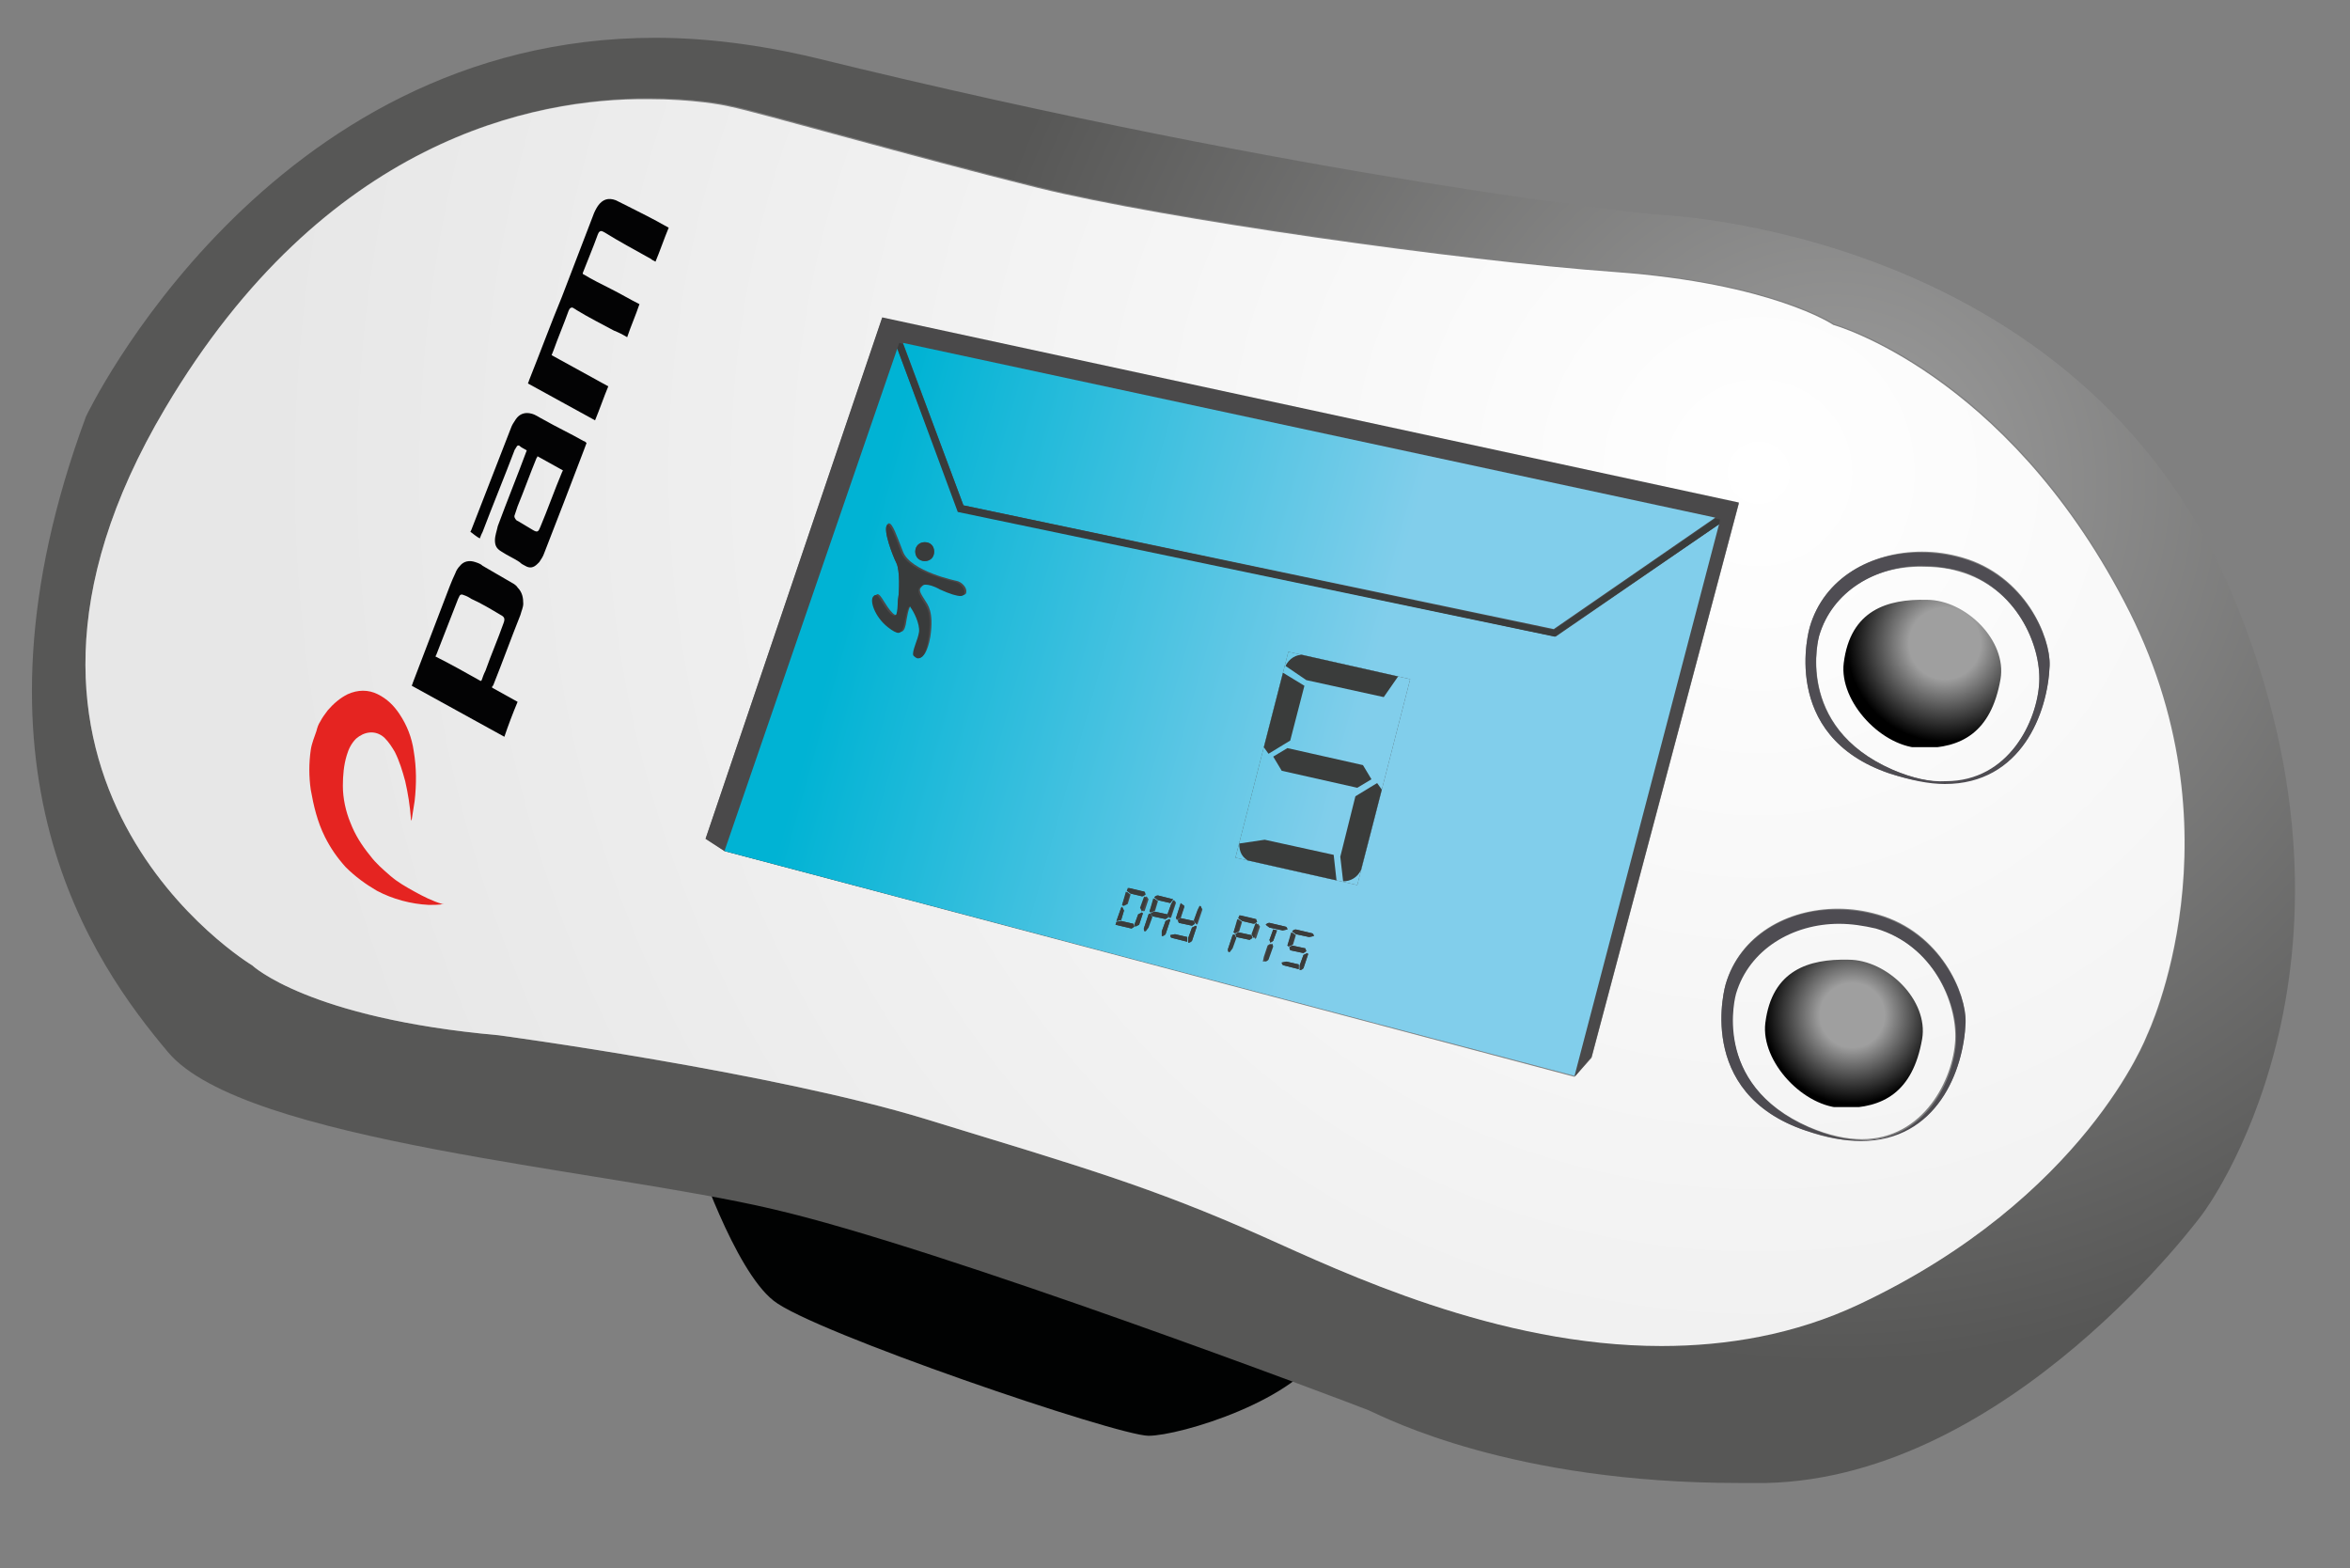 <?xml version="1.0" encoding="utf-8"?>
<!-- Generator: Adobe Illustrator 25.2.3, SVG Export Plug-In . SVG Version: 6.00 Build 0)  -->
<svg version="1.1" id="Laag_1" xmlns="http://www.w3.org/2000/svg" xmlns:xlink="http://www.w3.org/1999/xlink" x="0px" y="0px"
	 viewBox="0 0 248.8 166" style="enable-background:new 0 0 248.8 166;" xml:space="preserve">
<rect x="0" y="0" width="248.8" height="166" fill="#808080" stroke="none"/>
<style type="text/css">
	.Slagschaduw{fill:none;}
	.Afgeronde_x0020_hoeken_x0020_2_x0020_pt{fill:#FFFFFF;stroke:#000000;stroke-miterlimit:10;}
	.X_x0020_actief_x0020_weerspiegelen{fill:none;}
	.Zachte_x0020_schuine_x0020_kant{fill:url(#SVGID_1_);}
	.Schemering{fill:#FFFFFF;}
	.Gebladerte_AS{fill:#FFDD00;}
	.Pompadoer_AS{fill-rule:evenodd;clip-rule:evenodd;fill:#51AEE2;}
	.st0{fill:#010202;}
	.st1{clip-path:url(#SVGID_3_);fill:url(#SVGID_4_);}
	.st2{clip-path:url(#SVGID_6_);fill:url(#SVGID_7_);}
	.st3{fill:#4A494A;}
	.st4{clip-path:url(#SVGID_9_);fill:url(#SVGID_10_);}
	.st5{clip-path:url(#SVGID_12_);fill:url(#SVGID_13_);}
	.st6{clip-path:url(#SVGID_15_);fill:url(#SVGID_16_);}
	.st7{clip-path:url(#SVGID_18_);fill:url(#SVGID_19_);}
	.st8{clip-path:url(#SVGID_21_);fill:url(#SVGID_22_);}
	.st9{fill:#E52421;}
	.st10{fill:#030304;}
	.st11{clip-path:url(#SVGID_24_);fill:url(#SVGID_25_);}
	.st12{clip-path:url(#SVGID_27_);fill:url(#SVGID_28_);}
	.st13{clip-path:url(#SVGID_30_);fill:url(#SVGID_31_);}
	.st14{clip-path:url(#SVGID_33_);fill:url(#SVGID_34_);}
	.st15{clip-path:url(#SVGID_36_);fill:url(#SVGID_37_);}
	.st16{clip-path:url(#SVGID_39_);fill:url(#SVGID_40_);}
	.st17{clip-path:url(#SVGID_42_);fill:url(#SVGID_43_);}
	.st18{clip-path:url(#SVGID_45_);fill:url(#SVGID_46_);}
	.st19{clip-path:url(#SVGID_48_);fill:url(#SVGID_49_);}
	.st20{clip-path:url(#SVGID_51_);fill:url(#SVGID_52_);}
	.st21{clip-path:url(#SVGID_54_);fill:url(#SVGID_55_);}
</style>
<linearGradient id="SVGID_1_" gradientUnits="userSpaceOnUse" x1="65.894" y1="26.382" x2="66.601" y2="27.089">
	<stop  offset="0" style="stop-color:#E6E6EB"/>
	<stop  offset="0.174" style="stop-color:#E2E2E6"/>
	<stop  offset="0.352" style="stop-color:#D5D4D8"/>
	<stop  offset="0.532" style="stop-color:#C0BFC2"/>
	<stop  offset="0.714" style="stop-color:#A4A2A4"/>
	<stop  offset="0.895" style="stop-color:#828282"/>
	<stop  offset="1" style="stop-color:#6B6E6E"/>
</linearGradient>
<g>
	<path class="st0" d="M73.6,122c0,0,4.1,12.4,8.3,15.7C86,141,118.3,152,121.6,152c3.3,0,16-3.8,18.7-9.5
		C142.9,136.9,73.6,122,73.6,122"/>
	<g>
		<defs>
			<path id="SVGID_2_" d="M133.7,130.9c-11.9-5.3-19.3-7.4-35.6-12.4c-16.3-5-45.3-8.9-45.3-8.9c-20.2-1.8-26.1-7.4-26.1-7.4
				s-32.6-19.6-9.2-59c16.9-28.5,39-32.8,51.2-32.8c4.7,0,7.9,0.6,8.7,0.8c3,0.6,19.3,5.3,32.6,8.6c13.3,3.3,44.5,7.7,61.1,8.9
				c16.6,1.2,23.1,5.6,23.1,5.6s18.1,5,30.8,29.3c12.7,24.3,2.4,45.9,2.4,45.9s-6.5,17.2-30.5,28.5c-6.8,3.2-14,4.4-20.9,4.4
				C158.5,142.5,142.2,134.7,133.7,130.9 M9.1,44.1c-13.8,37.3,0.7,57.8,8.7,67.3c8,9.5,46.2,12.4,64,16.6
				c17.8,4.1,61.1,20.5,63.1,21.3c2,0.9,15.2,7.7,39.2,7.7c1,0,1.9,0,2.9,0c25.8-0.6,46.2-28.5,46.2-28.5s19.6-25.8,3.3-65.2
				c-16.3-39.4-61.4-40.6-61.4-40.6s-35.9-3.6-88.9-16.6C80.3,4.7,74.6,4,69.4,4C28.1,4,9.1,44.1,9.1,44.1"/>
		</defs>
		<clipPath id="SVGID_3_">
			<use xlink:href="#SVGID_2_"  style="overflow:visible;"/>
		</clipPath>
		
			<radialGradient id="SVGID_4_" cx="-473.893" cy="496.18" r="1" gradientTransform="matrix(100.535 0 0 -100.535 47837.18 49934.551)" gradientUnits="userSpaceOnUse">
			<stop  offset="0" style="stop-color:#9F9F9F"/>
			<stop  offset="0.929" style="stop-color:#575756"/>
			<stop  offset="1" style="stop-color:#575756"/>
		</radialGradient>
		<rect x="-5.8" y="4" class="st1" width="258.7" height="153"/>
	</g>
	<g>
		<defs>
			<path id="SVGID_5_" d="M183.7,105.1c0,0-2.7,9.6,7.8,14.2c2.1,0.9,4,1.3,5.6,1.3c6.6,0,9.7-6.4,9.9-10.5c0.2-4-2.4-10.1-8.5-11.9
				c-1.3-0.4-2.6-0.5-3.9-0.5C189.7,97.8,185.1,100.4,183.7,105.1 M192.6,67.3c0,0-2.7,9.6,7.8,14.2c2.1,0.9,4,1.3,5.6,1.3
				c6.6,0,9.7-6.4,9.9-10.5c0.2-4-2.4-10.1-8.5-11.8c-1.3-0.4-2.6-0.5-3.9-0.5C198.6,59.9,194,62.5,192.6,67.3 M191.2,119.7
				c-11.9-4-8.5-15.5-8.5-15.5c1.5-5.2,6.5-8,11.9-8c1.4,0,2.8,0.2,4.2,0.6c6.7,1.9,9.4,8.4,9.3,11.4c-0.2,5-2.9,12.5-11.1,12.5
				C195.3,120.8,193.4,120.5,191.2,119.7 M200.1,81.9c-11.9-4-8.5-15.5-8.5-15.5c1.5-5.2,6.5-8,11.9-8c1.4,0,2.8,0.2,4.2,0.6
				c6.7,1.9,9.4,8.4,9.3,11.4c-0.2,5-2.9,12.5-11.1,12.5C204.2,82.9,202.3,82.6,200.1,81.9 M76.7,90.1l-2-1.3l18.7-55.1l90.7,19.6
				l-15.6,58.7l-1.8,2L76.7,90.1z M17.5,43.2c-23.4,39.4,9.2,59,9.2,59s5.9,5.6,26.1,7.4c0,0,29,3.9,45.3,8.9
				c16.3,5,23.7,7.1,35.6,12.4c8.5,3.8,24.8,11.6,42.2,11.6c6.9,0,14.1-1.2,20.9-4.4c24-11.3,30.5-28.5,30.5-28.5
				s10.4-21.6-2.4-45.9c-12.7-24.3-30.8-29.3-30.8-29.3s-6.5-4.4-23.1-5.6c-16.6-1.2-47.7-5.6-61.1-8.9c-13.3-3.3-29.6-8-32.6-8.6
				c-0.8-0.2-4-0.8-8.7-0.8C56.6,10.4,34.4,14.7,17.5,43.2"/>
		</defs>
		<clipPath id="SVGID_6_">
			<use xlink:href="#SVGID_5_"  style="overflow:visible;"/>
		</clipPath>
		
			<radialGradient id="SVGID_7_" cx="-480.191" cy="498.893" r="1" gradientTransform="matrix(-160.699 58.457 58.457 160.699 -106143.336 -52051.215)" gradientUnits="userSpaceOnUse">
			<stop  offset="0" style="stop-color:#FFFFFF"/>
			<stop  offset="0.929" style="stop-color:#E7E7E7"/>
			<stop  offset="1" style="stop-color:#E7E7E7"/>
		</radialGradient>
		<polygon class="st2" points="280.2,127 22.6,220.7 -48.3,25.8 209.3,-67.9 		"/>
	</g>
	<polygon class="st3" points="93.4,33.6 74.7,88.8 76.7,90.1 166.8,113.9 168.5,111.9 184.1,53.2 	"/>
	<g>
		<defs>
			<path id="SVGID_8_" d="M182.1,55L182.1,55L182.1,55z M135.9,102.2c-0.1-0.1-0.2-0.2-0.2-0.3l0.5-0.1l1.3,0.3l0,0.5L135.9,102.2z
				 M137.6,102.2l0.4-1.1l0.4-0.2l0.1,0.1l-0.5,1.5c-0.1,0.1-0.2,0.2-0.4,0.2h0L137.6,102.2z M136.6,100.6l-0.1-0.3l0.3-0.2l1.4,0.3
				l0.1,0.3l-0.3,0.2L136.6,100.6z M133.8,101.3l0.4-1.2l0.3-0.2l0.1,0.3l-0.5,1.4c-0.1,0.1-0.2,0.2-0.4,0.2L133.8,101.3z
				 M124.1,99.3c-0.1-0.1-0.2-0.2-0.2-0.3l0.5-0.1l1.3,0.3l0,0.5L124.1,99.3z M130,100.5l0.5-1.5l0.1-0.1l0.2,0.4l-0.4,1.1l-0.3,0.4
				C130.1,100.8,130,100.7,130,100.5 M130.9,99.2l-0.1-0.3l0.3-0.2l1.4,0.3l0.1,0.3l-0.3,0.2L130.9,99.2z M136.3,100.1l0.5-1.4
				l0.4,0.3l-0.3,1l-0.4,0.2L136.3,100.1z M137.2,98.9l-0.4-0.3c0.1-0.1,0.2-0.2,0.4-0.2l1.7,0.4c0.1,0.1,0.2,0.2,0.2,0.3l-0.5,0.1
				L137.2,98.9z M134.4,99.5l0.4-1.1l0.4,0.1l-0.4,1.1l-0.3,0.2L134.4,99.5z M125.8,99.3l0.4-1.1l0.4-0.2l0.1,0.1l-0.5,1.5
				c-0.1,0.1-0.2,0.2-0.4,0.2h0L125.8,99.3z M134.4,98.2l-0.4-0.3c0.1-0.1,0.2-0.2,0.4-0.2l1.7,0.4c0.1,0.1,0.2,0.2,0.2,0.3
				l-0.5,0.1L134.4,98.2z M132.6,99l0.4-1.1l0.2-0.1l0.2,0.3l-0.4,1.2l-0.1,0.1L132.6,99z M118.1,97.9l0.1-0.3l0.5-0.1l1.3,0.3
				l0.1,0.3l-0.3,0.2L118.1,97.9z M130.6,98.7l0.5-1.4l0.4,0.3l-0.3,1l-0.4,0.2L130.6,98.7z M124.8,97.7l-0.1-0.3l0.3-0.2l1.4,0.3
				l0.1,0.3l-0.3,0.2L124.8,97.7z M123,98.6l0.4-1.1l0.4-0.2l0.1,0.1l-0.5,1.5c-0.1,0.1-0.2,0.2-0.4,0.2h0L123,98.6z M131.5,97.5
				l-0.4-0.3l0.1-0.3l1.7,0.4l0.1,0.3l-0.3,0.2L131.5,97.5z M121.1,98.3l0.5-1.5l0.1-0.1l0.2,0.4l-0.4,1.1l-0.3,0.4
				C121.1,98.6,121.1,98.5,121.1,98.3 M122,97l-0.1-0.3l0.3-0.2l1.4,0.3l0.1,0.3l-0.3,0.2L122,97z M120.1,97.9l0.4-1.1l0.4-0.2
				l0.1,0.1l-0.4,1.2l-0.4,0.2L120.1,97.9z M118.7,96.1l0.1-0.1l0.2,0.4l-0.3,1l-0.5,0.1L118.7,96.1z M126.4,97.5l0.4-1.1l0.3-0.4
				c0.1,0.1,0.2,0.2,0.2,0.3l-0.5,1.5l-0.1,0.1L126.4,97.5z M124.5,97.2l0.5-1.5l0.4,0.3l-0.4,1.2l-0.4,0.2L124.5,97.2z M123.6,96.8
				l0.4-1.1l0.3-0.4c0.1,0.1,0.2,0.2,0.2,0.3l-0.5,1.5l-0.1,0.1L123.6,96.8z M121.7,96.5l0.5-1.4l0.4,0.3l-0.3,1l-0.4,0.2
				L121.7,96.5z M122.6,95.3l-0.4-0.3c0.1-0.1,0.2-0.2,0.4-0.2l1.6,0.4l-0.3,0.4L122.6,95.3z M120.8,96.1l0.4-1.1l0.2-0.1l0.2,0.3
				l-0.4,1.2l-0.1,0.1L120.8,96.1z M118.8,95.8l0.5-1.4l0.4,0.3l-0.3,1l-0.4,0.2L118.8,95.8z M119.7,94.6l-0.4-0.3l0.1-0.3l1.7,0.4
				l0.1,0.3l-0.3,0.2L119.7,94.6z M130.8,90.8l5.6-21.8l12.9,2.9l-5.6,21.8L130.8,90.8z M96.9,58.4c0-0.6,0.4-1,1-1c0.6,0,1,0.4,1,1
				c0,0.6-0.4,1-1,1C97.4,59.4,96.9,58.9,96.9,58.4 M95.1,63.3c0.1-0.6,0.2-2.9-0.2-3.7c-0.4-0.8-1.4-3.4-1-4
				c0.1-0.1,0.1-0.2,0.2-0.2c0.4,0,0.8,1.2,1.5,3c0.8,2.1,5.7,3.1,5.7,3.1c0.5,0.1,1.1,0.7,1,1.2c0,0.2-0.2,0.3-0.4,0.3
				c-0.4,0-1.1-0.2-2.2-0.7c-0.8-0.3-1.2-0.5-1.5-0.5c-0.4,0-0.5,0.2-0.7,0.4c-0.3,0.3,0.1,0.8,0.4,1.3c0.3,0.5,1,1.2,0.6,3.9
				c-0.3,1.7-0.8,2.2-1.1,2.2c-0.2,0-0.4-0.2-0.5-0.3c-0.2-0.4,0.5-1.7,0.6-2.5c0.1-0.8-0.6-2.1-0.9-2.6c0,0-0.1-0.1-0.1-0.1
				c-0.3,0-0.5,1.4-0.6,2c-0.1,0.4-0.2,0.8-0.6,0.8c-0.2,0-0.6-0.2-1.1-0.6c-1.4-1.1-2-2.9-1.5-3.3c0.1,0,0.1-0.1,0.2-0.1
				c0.4,0,0.8,1.2,1.6,2c0.2,0.2,0.3,0.2,0.4,0.2C95.1,65.3,95,63.8,95.1,63.3 M76.7,90.1l90,23.8L182,55.5l-17.3,11.9l-63.2-13.3
				L95,36.9L76.7,90.1z M102,53.5l62.5,13.1l17.1-11.8l-86-18.5L102,53.5z"/>
		</defs>
		<clipPath id="SVGID_9_">
			<use xlink:href="#SVGID_8_"  style="overflow:visible;"/>
		</clipPath>
		
			<linearGradient id="SVGID_10_" gradientUnits="userSpaceOnUse" x1="-474.606" y1="497.325" x2="-473.606" y2="497.325" gradientTransform="matrix(121.367 33.243 33.243 -121.367 41158.082 76200.312)">
			<stop  offset="0" style="stop-color:#00B3D4"/>
			<stop  offset="0.442" style="stop-color:#81CEEB"/>
			<stop  offset="1" style="stop-color:#81CEEB"/>
		</linearGradient>
		<polygon class="st4" points="84.1,9.5 201.8,41.8 174.8,140.7 57,108.5 		"/>
	</g>
	<g>
		<defs>
			<path id="SVGID_11_" d="M195.2,70.2c-0.5,4.1,4.1,9,8.3,9c4.1,0,7.3-1.6,8.3-7.3c0.7-4.1-3.7-8.4-7.8-8.4
				C199.8,63.4,195.9,64.6,195.2,70.2"/>
		</defs>
		<clipPath id="SVGID_12_">
			<use xlink:href="#SVGID_11_"  style="overflow:visible;"/>
		</clipPath>
		
			<radialGradient id="SVGID_13_" cx="-437.355" cy="485.749" r="1" gradientTransform="matrix(10.392 0 0 -10.392 4750.877 5115.998)" gradientUnits="userSpaceOnUse">
			<stop  offset="0" style="stop-color:#9F9F9F"/>
			<stop  offset="0.365" style="stop-color:#9F9F9F"/>
			<stop  offset="1" style="stop-color:#000000"/>
		</radialGradient>
		<rect x="194.7" y="63.4" class="st5" width="17.7" height="15.7"/>
	</g>
	<g>
		<defs>
			<path id="SVGID_14_" d="M186.9,108.3c-0.5,4.1,4.1,9,8.3,9c4.1,0,7.3-1.6,8.3-7.3c0.7-4.1-3.7-8.4-7.8-8.4
				C191.5,101.5,187.6,102.7,186.9,108.3"/>
		</defs>
		<clipPath id="SVGID_15_">
			<use xlink:href="#SVGID_14_"  style="overflow:visible;"/>
		</clipPath>
		
			<radialGradient id="SVGID_16_" cx="-432.924" cy="484.484" r="1" gradientTransform="matrix(9.373 0 0 -9.373 4253.921 4648.54)" gradientUnits="userSpaceOnUse">
			<stop  offset="0" style="stop-color:#9F9F9F"/>
			<stop  offset="0.365" style="stop-color:#9F9F9F"/>
			<stop  offset="1" style="stop-color:#000000"/>
		</radialGradient>
		<rect x="186.4" y="101.5" class="st6" width="17.7" height="15.7"/>
	</g>
	<g>
		<defs>
			<path id="SVGID_17_" d="M200.4,81.5c-10.6-4.6-7.8-14.2-7.8-14.2c1.4-4.7,6-7.4,10.9-7.4c1.3,0,2.6,0.2,3.9,0.5
				c6.1,1.8,8.7,7.9,8.5,11.8c-0.2,4.1-3.2,10.5-9.9,10.5C204.4,82.8,202.5,82.4,200.4,81.5 M191.6,66.4c0,0-3.4,11.5,8.5,15.5
				c2.2,0.7,4.1,1.1,5.8,1.1c8.1,0,10.9-7.5,11.1-12.5c0.1-3-2.6-9.5-9.3-11.4c-1.4-0.4-2.8-0.6-4.2-0.6
				C198.1,58.4,193.1,61.2,191.6,66.4"/>
		</defs>
		<clipPath id="SVGID_18_">
			<use xlink:href="#SVGID_17_"  style="overflow:visible;"/>
		</clipPath>
		
			<radialGradient id="SVGID_19_" cx="-480.191" cy="498.893" r="1" gradientTransform="matrix(-160.699 58.457 58.457 160.699 -106143.336 -52051.215)" gradientUnits="userSpaceOnUse">
			<stop  offset="0" style="stop-color:#504E54"/>
			<stop  offset="0.929" style="stop-color:#49474C"/>
			<stop  offset="1" style="stop-color:#49474C"/>
		</radialGradient>
		<polygon class="st7" points="225,80.1 191.6,92.2 180.3,61.2 213.7,49.1 		"/>
	</g>
	<g>
		<defs>
			<path id="SVGID_20_" d="M191.6,119.4c-10.6-4.6-7.8-14.2-7.8-14.2c1.4-4.7,6-7.4,10.9-7.4c1.3,0,2.6,0.2,3.9,0.5
				c6.1,1.8,8.7,7.9,8.5,11.9c-0.2,4.1-3.2,10.5-9.9,10.5C195.5,120.7,193.7,120.3,191.6,119.4 M182.7,104.2c0,0-3.4,11.5,8.5,15.5
				c2.2,0.7,4.1,1.1,5.8,1.1c8.1,0,10.9-7.5,11.1-12.5c0.1-3-2.6-9.5-9.3-11.4c-1.4-0.4-2.8-0.6-4.2-0.6
				C189.3,96.2,184.2,99.1,182.7,104.2"/>
		</defs>
		<clipPath id="SVGID_21_">
			<use xlink:href="#SVGID_20_"  style="overflow:visible;"/>
		</clipPath>
		
			<radialGradient id="SVGID_22_" cx="-480.191" cy="498.893" r="1" gradientTransform="matrix(-160.699 58.457 58.457 160.699 -106143.336 -52051.215)" gradientUnits="userSpaceOnUse">
			<stop  offset="0" style="stop-color:#504E54"/>
			<stop  offset="0.929" style="stop-color:#49474C"/>
			<stop  offset="1" style="stop-color:#49474C"/>
		</radialGradient>
		<polygon class="st8" points="216.1,117.9 182.7,130.1 171.5,99.1 204.8,87 		"/>
	</g>
	<path class="st9" d="M47,95.7c-0.5,0.1-1.1,0.1-1.6,0.1c-1.9-0.1-3.8-0.6-5.5-1.5c-1.2-0.7-2.3-1.5-3.3-2.5c-0.9-1-1.6-2-2.2-3.2
		c-0.8-1.6-1.2-3.3-1.5-5c-0.2-1.4-0.2-2.8,0-4.2c0.1-0.7,0.4-1.4,0.6-2c0.1-0.4,0.2-0.7,0.4-1c0.2-0.4,0.5-0.8,0.8-1.2
		c0.6-0.7,1.3-1.3,2.1-1.7c1.1-0.5,2.2-0.5,3.2,0c1,0.5,1.7,1.2,2.3,2.1c0.8,1.2,1.3,2.5,1.5,3.9c0.3,1.8,0.3,3.5,0.1,5.3
		c-0.1,0.6-0.2,1.3-0.3,1.9l-0.1,0.2c0-0.1,0-0.2,0-0.3c-0.1-1.3-0.3-2.6-0.6-3.9c-0.3-1.1-0.6-2.1-1.1-3.1c-0.3-0.5-0.6-1-1.1-1.5
		c-1-0.9-2.2-0.6-3,0.1c-0.5,0.5-0.8,1.1-1,1.8c-0.3,1-0.4,2.1-0.4,3.2c0,1.3,0.3,2.7,0.8,3.9c0.5,1.3,1.2,2.4,2.1,3.5
		c0.6,0.8,1.3,1.4,2.1,2.1c0.8,0.7,1.7,1.2,2.6,1.7c0.9,0.5,1.9,1,2.9,1.3L47,95.7L47,95.7z"/>
	<path class="st10" d="M58.4,37.6c2,1.1,4,2.2,6,3.3c-0.5,1.2-0.9,2.4-1.4,3.6c-2.4-1.3-4.7-2.6-7.1-3.9c0-0.1,0.1-0.2,0.1-0.3
		c1.2-3,2.3-6,3.5-8.9c1.1-2.9,2.2-5.7,3.3-8.6c0.1-0.3,0.3-0.7,0.5-1c0.5-0.7,1.1-0.9,1.9-0.6c0.4,0.2,0.8,0.4,1.2,0.6
		c1.4,0.7,2.8,1.4,4.2,2.2c0.1,0,0.1,0.1,0.2,0.1c-0.5,1.2-0.9,2.4-1.4,3.6c-0.2-0.1-0.4-0.2-0.5-0.3c-1.6-0.9-3.3-1.8-4.9-2.8
		l-0.2-0.1c-0.2-0.1-0.3,0-0.4,0.1l-0.1,0.2c-0.5,1.4-1.1,2.8-1.6,4.1l0,0.1c1,0.6,2,1.1,3,1.6c1,0.5,2,1.1,3,1.6
		c-0.4,1.2-0.9,2.3-1.3,3.5c-0.5-0.3-0.9-0.5-1.4-0.7c-1.3-0.7-2.7-1.4-4-2.2c-0.1-0.1-0.2-0.1-0.3-0.2c-0.2-0.1-0.3,0-0.4,0.1
		l-0.1,0.2c-0.5,1.4-1.1,2.8-1.6,4.2L58.4,37.6z"/>
	<path class="st10" d="M52.1,72.8c0.9,0.5,1.8,1,2.7,1.5c-0.5,1.2-1,2.5-1.4,3.7c-3.3-1.8-6.5-3.6-9.8-5.4c0-0.1,0.1-0.2,0.1-0.3
		c1.3-3.4,2.6-6.8,3.9-10.2c0.2-0.5,0.4-1,0.6-1.4c0.1-0.3,0.3-0.6,0.5-0.8c0.4-0.5,1-0.6,1.6-0.4c0.3,0.1,0.6,0.2,0.8,0.4
		c1,0.6,2.1,1.2,3.1,1.8c0.2,0.1,0.5,0.3,0.6,0.5c0.5,0.5,0.6,1.1,0.6,1.7c0,0.4-0.2,0.8-0.3,1.2c-1,2.5-1.9,5-2.9,7.5
		C52.1,72.6,52.1,72.7,52.1,72.8 M50.9,72.1L51,72c0.1-0.3,0.2-0.6,0.4-1c0.6-1.7,1.3-3.3,1.9-5c0.2-0.5,0.1-0.7-0.3-0.9
		c-1-0.6-2-1.2-3.1-1.7c-0.3-0.2-0.5-0.3-0.8-0.4c-0.2-0.1-0.4-0.1-0.5,0.2l-0.1,0.2c-0.8,2-1.5,3.9-2.3,5.9l-0.1,0.2
		C47.7,70.3,49.3,71.2,50.9,72.1"/>
	<path class="st10" d="M55.8,47.7c-0.3-0.2-0.6-0.3-0.8-0.5c-0.1-0.1-0.3,0-0.3,0.1c-0.1,0.1-0.1,0.2-0.2,0.3
		c-1.1,2.9-2.3,5.8-3.4,8.7c-0.1,0.2-0.2,0.4-0.3,0.7c-0.4-0.2-0.7-0.5-1-0.7l0.1-0.2c1.4-3.6,2.8-7.2,4.2-10.8
		c0.1-0.3,0.3-0.6,0.5-0.9c0.4-0.6,1-0.8,1.7-0.6c0.4,0.1,0.8,0.4,1.2,0.6c1.4,0.8,2.9,1.5,4.3,2.3c0.1,0,0.2,0.1,0.3,0.2
		c-0.1,0.3-0.2,0.5-0.3,0.8c-1.4,3.7-2.8,7.3-4.2,10.9c-0.1,0.3-0.3,0.6-0.5,0.9l-0.2,0.2c-0.4,0.4-0.8,0.5-1.3,0.2
		c-0.2-0.1-0.4-0.2-0.6-0.4c-0.6-0.4-1.3-0.7-1.9-1.1c-0.5-0.3-0.7-0.6-0.7-1.2c0-0.5,0.2-1,0.3-1.5c1-2.7,2.1-5.4,3.1-8.1
		L55.8,47.7z M56.9,48.3c0,0.1-0.1,0.2-0.1,0.2c-0.7,1.7-1.3,3.4-2,5.1c-0.1,0.3-0.2,0.6-0.3,0.9c-0.1,0.2,0,0.4,0.2,0.6l0.2,0.1
		c0.5,0.3,1,0.6,1.5,0.9c0.5,0.3,0.6,0.2,0.8-0.3c0.8-1.9,1.5-3.9,2.3-5.8l0.1-0.2C58.7,49.3,57.8,48.8,56.9,48.3"/>
	<g>
		<defs>
			<path id="SVGID_23_" d="M93.9,55.6c-0.4,0.6,0.6,3.2,1,4c0.4,0.8,0.3,3.1,0.2,3.7c-0.1,0.5,0,1.9-0.4,1.9c-0.1,0-0.2-0.1-0.4-0.2
				c-0.8-0.8-1.2-2-1.6-2c-0.1,0-0.1,0-0.2,0.1c-0.5,0.4,0.1,2.2,1.5,3.3c0.5,0.4,0.9,0.6,1.1,0.6c0.4,0,0.5-0.5,0.6-0.8
				c0.1-0.5,0.4-2,0.6-2c0,0,0.1,0,0.1,0.1c0.3,0.4,1,1.7,0.9,2.6c-0.1,0.8-0.8,2.1-0.6,2.5c0.1,0.1,0.3,0.3,0.5,0.3
				c0.4,0,0.9-0.4,1.1-2.2c0.4-2.8-0.3-3.4-0.6-3.9c-0.3-0.5-0.6-1-0.4-1.3c0.1-0.2,0.3-0.4,0.7-0.4c0.3,0,0.8,0.1,1.5,0.5
				c1.1,0.5,1.8,0.7,2.2,0.7c0.2,0,0.4-0.1,0.4-0.3c0.1-0.5-0.5-1.1-1-1.2c0,0-4.9-1-5.7-3.1c-0.6-1.7-1.1-3-1.5-3
				C94,55.5,94,55.5,93.9,55.6"/>
		</defs>
		<clipPath id="SVGID_24_">
			<use xlink:href="#SVGID_23_"  style="overflow:visible;"/>
		</clipPath>
		
			<linearGradient id="SVGID_25_" gradientUnits="userSpaceOnUse" x1="-474.606" y1="497.354" x2="-473.606" y2="497.354" gradientTransform="matrix(121.367 33.243 33.243 -121.367 41158.082 76200.312)">
			<stop  offset="0" style="stop-color:#393B3B"/>
			<stop  offset="0.442" style="stop-color:#3A3C3B"/>
			<stop  offset="1" style="stop-color:#3A3C3B"/>
		</linearGradient>
		<polygon class="st11" points="92.7,52.8 106,56.4 101.6,72.2 88.4,68.6 		"/>
	</g>
	<g>
		<defs>
			<path id="SVGID_26_" d="M96.9,58.4c0,0.6,0.4,1,1,1c0.6,0,1-0.4,1-1c0-0.6-0.4-1-1-1C97.4,57.4,96.9,57.8,96.9,58.4"/>
		</defs>
		<clipPath id="SVGID_27_">
			<use xlink:href="#SVGID_26_"  style="overflow:visible;"/>
		</clipPath>
		
			<linearGradient id="SVGID_28_" gradientUnits="userSpaceOnUse" x1="-474.606" y1="497.387" x2="-473.606" y2="497.387" gradientTransform="matrix(121.367 33.243 33.243 -121.367 41158.082 76200.312)">
			<stop  offset="0" style="stop-color:#393B3B"/>
			<stop  offset="0.442" style="stop-color:#3A3C3B"/>
			<stop  offset="1" style="stop-color:#3A3C3B"/>
		</linearGradient>
		<polygon class="st12" points="97.1,56.9 99.5,57.5 98.8,59.9 96.4,59.2 		"/>
	</g>
	<g>
		<defs>
			<path id="SVGID_29_" d="M118.2,97.6l-0.1,0.3l1.7,0.4l0.3-0.2l-0.1-0.3l-1.3-0.3L118.2,97.6z M120.5,96.8l-0.4,1.1l0.1,0.2
				l0.4-0.2l0.4-1.2l-0.1-0.1L120.5,96.8z M118.7,96.1l-0.5,1.4l0.5-0.1l0.3-1l-0.2-0.4L118.7,96.1z M121.1,95l-0.4,1.1l0.2,0.4
				l0.1-0.1l0.4-1.2l-0.2-0.3L121.1,95z M118.8,95.8l0.1,0.1l0.4-0.2l0.3-1l-0.4-0.3L118.8,95.8z M119.3,94.3l0.4,0.3l1.3,0.3
				l0.3-0.2l-0.1-0.3l-1.7-0.4L119.3,94.3z"/>
		</defs>
		<clipPath id="SVGID_30_">
			<use xlink:href="#SVGID_29_"  style="overflow:visible;"/>
		</clipPath>
		
			<linearGradient id="SVGID_31_" gradientUnits="userSpaceOnUse" x1="-474.606" y1="497.143" x2="-473.606" y2="497.143" gradientTransform="matrix(121.367 33.243 33.243 -121.367 41158.082 76200.312)">
			<stop  offset="0" style="stop-color:#393B3B"/>
			<stop  offset="0.442" style="stop-color:#3A3C3B"/>
			<stop  offset="1" style="stop-color:#3A3C3B"/>
		</linearGradient>
		<polygon class="st13" points="118.4,93.2 122.6,94.4 121.3,99.2 117.1,98 		"/>
	</g>
	<g>
		<defs>
			<path id="SVGID_32_" d="M123.4,97.5l-0.4,1.1l0,0.5h0c0.2,0,0.3-0.1,0.4-0.2l0.5-1.5l-0.1-0.1L123.4,97.5z M121.6,96.8l-0.5,1.5
				c0,0.2,0.1,0.3,0.2,0.3l0.3-0.4l0.4-1.1l-0.2-0.4L121.6,96.8z M121.8,96.7L122,97l1.4,0.3l0.3-0.2l-0.1-0.3l-1.4-0.3L121.8,96.7z
				 M124,95.7l-0.4,1.1l0.2,0.4l0.1-0.1l0.5-1.5c0-0.1-0.1-0.3-0.2-0.3L124,95.7z M121.7,96.5l0.1,0.1l0.4-0.2l0.3-1l-0.4-0.3
				L121.7,96.5z M122.2,95l0.4,0.3l1.3,0.3l0.3-0.4l-1.6-0.4C122.4,94.8,122.3,94.9,122.2,95"/>
		</defs>
		<clipPath id="SVGID_33_">
			<use xlink:href="#SVGID_32_"  style="overflow:visible;"/>
		</clipPath>
		
			<linearGradient id="SVGID_34_" gradientUnits="userSpaceOnUse" x1="-474.606" y1="497.144" x2="-473.606" y2="497.144" gradientTransform="matrix(121.367 33.243 33.243 -121.367 41158.082 76200.312)">
			<stop  offset="0" style="stop-color:#393B3B"/>
			<stop  offset="0.442" style="stop-color:#3A3C3B"/>
			<stop  offset="1" style="stop-color:#3A3C3B"/>
		</linearGradient>
		<polygon class="st14" points="121.3,94 125.6,95.1 124.2,100 120,98.8 		"/>
	</g>
	<g>
		<defs>
			<path id="SVGID_35_" d="M123.9,99c0,0.1,0,0.3,0.2,0.3l1.6,0.4l0-0.5l-1.3-0.3L123.9,99z M126.2,98.2l-0.4,1.1l0,0.5h0
				c0.2,0,0.3-0.1,0.4-0.2l0.5-1.5l-0.1-0.1L126.2,98.2z M124.7,97.4l0.1,0.3l1.4,0.3l0.3-0.2l-0.1-0.3l-1.4-0.3L124.7,97.4z
				 M126.8,96.3l-0.4,1.1l0.2,0.4l0.1-0.1l0.5-1.5c0-0.1,0-0.3-0.2-0.3L126.8,96.3z M124.5,97.2l0.1,0.1l0.4-0.2l0.4-1.2l-0.4-0.3
				L124.5,97.2z"/>
		</defs>
		<clipPath id="SVGID_36_">
			<use xlink:href="#SVGID_35_"  style="overflow:visible;"/>
		</clipPath>
		
			<linearGradient id="SVGID_37_" gradientUnits="userSpaceOnUse" x1="-474.606" y1="497.144" x2="-473.606" y2="497.144" gradientTransform="matrix(121.367 33.243 33.243 -121.367 41158.082 76200.312)">
			<stop  offset="0" style="stop-color:#393B3B"/>
			<stop  offset="0.442" style="stop-color:#3A3C3B"/>
			<stop  offset="1" style="stop-color:#3A3C3B"/>
		</linearGradient>
		<polygon class="st15" points="124.1,94.8 128.4,96 127.1,100.7 122.9,99.5 		"/>
	</g>
	<g>
		<defs>
			<path id="SVGID_38_" d="M130.5,99l-0.5,1.5c0,0.2,0,0.3,0.2,0.3l0.3-0.4l0.4-1.1l-0.2-0.4L130.5,99z M130.8,98.9l0.1,0.3l1.4,0.3
				l0.3-0.2l-0.1-0.3l-1.4-0.3L130.8,98.9z M132.9,97.8l-0.4,1.1l0.2,0.4l0.1-0.1l0.4-1.2l-0.2-0.3L132.9,97.8z M130.6,98.7l0.1,0.1
				l0.4-0.2l0.3-1l-0.4-0.3L130.6,98.7z M131.1,97.2l0.4,0.3l1.3,0.3l0.3-0.2l-0.1-0.3l-1.7-0.4L131.1,97.2z"/>
		</defs>
		<clipPath id="SVGID_39_">
			<use xlink:href="#SVGID_38_"  style="overflow:visible;"/>
		</clipPath>
		
			<linearGradient id="SVGID_40_" gradientUnits="userSpaceOnUse" x1="-474.606" y1="497.147" x2="-473.606" y2="497.147" gradientTransform="matrix(121.367 33.243 33.243 -121.367 41158.082 76200.312)">
			<stop  offset="0" style="stop-color:#393B3B"/>
			<stop  offset="0.442" style="stop-color:#3A3C3B"/>
			<stop  offset="1" style="stop-color:#3A3C3B"/>
		</linearGradient>
		<polygon class="st16" points="130.2,96.1 134.3,97.2 133.1,101.7 129,100.6 		"/>
	</g>
	<g>
		<defs>
			<path id="SVGID_41_" d="M134.3,100.1l-0.4,1.2l0,0.5c0.2,0,0.3-0.1,0.4-0.2l0.5-1.4l-0.1-0.3L134.3,100.1z M134.4,99.5l0.1,0.3
				l0.3-0.2l0.4-1.1l-0.4-0.1L134.4,99.5z M134,97.9l0.4,0.3l1.4,0.3l0.5-0.1c0-0.2-0.1-0.3-0.2-0.3l-1.7-0.4
				C134.2,97.7,134.1,97.8,134,97.9"/>
		</defs>
		<clipPath id="SVGID_42_">
			<use xlink:href="#SVGID_41_"  style="overflow:visible;"/>
		</clipPath>
		
			<linearGradient id="SVGID_43_" gradientUnits="userSpaceOnUse" x1="-474.606" y1="497.148" x2="-473.606" y2="497.148" gradientTransform="matrix(121.367 33.243 33.243 -121.367 41158.082 76200.312)">
			<stop  offset="0" style="stop-color:#393B3B"/>
			<stop  offset="0.442" style="stop-color:#3A3C3B"/>
			<stop  offset="1" style="stop-color:#3A3C3B"/>
		</linearGradient>
		<polygon class="st17" points="134,97.1 137.3,98 136.1,102.4 132.8,101.5 		"/>
	</g>
	<g>
		<defs>
			<path id="SVGID_44_" d="M135.7,101.9c0,0.2,0.1,0.3,0.2,0.3l1.6,0.4l0-0.5l-1.3-0.3L135.7,101.9z M138,101.1l-0.4,1.1l0,0.5h0
				c0.2,0,0.3-0.1,0.4-0.2l0.5-1.5l-0.1-0.1L138,101.1z M136.5,100.3l0.1,0.3l1.4,0.3l0.3-0.2l-0.1-0.3l-1.4-0.3L136.5,100.3z
				 M136.3,100.1l0.1,0.1l0.4-0.2l0.3-1l-0.4-0.3L136.3,100.1z M136.8,98.6l0.4,0.3l1.4,0.3l0.5-0.1c0-0.2-0.1-0.3-0.2-0.3l-1.7-0.4
				C137,98.4,136.9,98.5,136.8,98.6"/>
		</defs>
		<clipPath id="SVGID_45_">
			<use xlink:href="#SVGID_44_"  style="overflow:visible;"/>
		</clipPath>
		
			<linearGradient id="SVGID_46_" gradientUnits="userSpaceOnUse" x1="-474.606" y1="497.147" x2="-473.606" y2="497.147" gradientTransform="matrix(121.367 33.243 33.243 -121.367 41158.082 76200.312)">
			<stop  offset="0" style="stop-color:#393B3B"/>
			<stop  offset="0.442" style="stop-color:#3A3C3B"/>
			<stop  offset="1" style="stop-color:#3A3C3B"/>
		</linearGradient>
		<polygon class="st18" points="135.9,97.6 140.2,98.7 138.9,103.5 134.6,102.4 		"/>
	</g>
	<g>
		<defs>
			<polygon id="SVGID_47_" points="95,36.9 101.4,54.2 164.6,67.4 182,55.5 182.1,55 181.6,54.9 164.5,66.7 102,53.5 95.6,36.4 
				95.2,36.3 			"/>
		</defs>
		<clipPath id="SVGID_48_">
			<use xlink:href="#SVGID_47_"  style="overflow:visible;"/>
		</clipPath>
		
			<linearGradient id="SVGID_49_" gradientUnits="userSpaceOnUse" x1="-474.606" y1="497.522" x2="-473.606" y2="497.522" gradientTransform="matrix(121.367 33.243 33.243 -121.367 41158.082 76200.312)">
			<stop  offset="0" style="stop-color:#393B3B"/>
			<stop  offset="0.442" style="stop-color:#3A3C3B"/>
			<stop  offset="1" style="stop-color:#3A3C3B"/>
		</linearGradient>
		<polygon class="st19" points="101.1,14.1 190,38.5 176,89.6 87.1,65.3 		"/>
	</g>
	<g>
		<defs>
			<polygon id="SVGID_50_" points="130.8,90.8 143.7,93.7 149.3,71.9 136.4,69 			"/>
		</defs>
		<clipPath id="SVGID_51_">
			<use xlink:href="#SVGID_50_"  style="overflow:visible;"/>
		</clipPath>
		
			<linearGradient id="SVGID_52_" gradientUnits="userSpaceOnUse" x1="-474.606" y1="497.3" x2="-473.606" y2="497.3" gradientTransform="matrix(121.367 33.243 33.243 -121.367 41158.082 76200.312)">
			<stop  offset="0" style="stop-color:#00B3D4"/>
			<stop  offset="0.442" style="stop-color:#81CEEB"/>
			<stop  offset="1" style="stop-color:#81CEEB"/>
		</linearGradient>
		<polygon class="st20" points="132.1,64.3 155.6,70.7 148,98.4 124.5,91.9 		"/>
	</g>
	<g>
		<defs>
			<polygon id="SVGID_53_" points="130.8,90.8 143.7,93.7 149.3,71.9 136.4,69 			"/>
		</defs>
		<clipPath id="SVGID_54_">
			<use xlink:href="#SVGID_53_"  style="overflow:visible;"/>
		</clipPath>
		
			<linearGradient id="SVGID_55_" gradientUnits="userSpaceOnUse" x1="-474.606" y1="497.3" x2="-473.606" y2="497.3" gradientTransform="matrix(121.367 33.243 33.243 -121.367 41158.129 76200.367)">
			<stop  offset="0" style="stop-color:#393B3B"/>
			<stop  offset="0.442" style="stop-color:#3A3C3B"/>
			<stop  offset="1" style="stop-color:#3A3C3B"/>
		</linearGradient>
		<path class="st21" d="M141.5,93.2l-9.2-2c-0.8-0.4-1.1-1-1.1-1.9l2.7-0.4l7.3,1.6L141.5,93.2z M138.1,72.6l-1.5,5.8l-2.3,1.4
			l-0.5-0.7l2-7.9L138.1,72.6z M144.3,81l0.9,1.5l-1.5,0.9l-8-1.8l-0.9-1.5l1.5-0.9L144.3,81z M146.5,73.8l-8.2-1.8l-2.2-1.5
			c0.4-0.8,1.1-1.2,1.9-1.2l10.1,2.2L146.5,73.8z M145.8,82.9l0.5,0.7l-2.2,8.5c-0.4,0.8-1.1,1.2-1.9,1.2l-0.3-2.6l1.6-6.4
			L145.8,82.9z"/>
	</g>
</g>
</svg>
